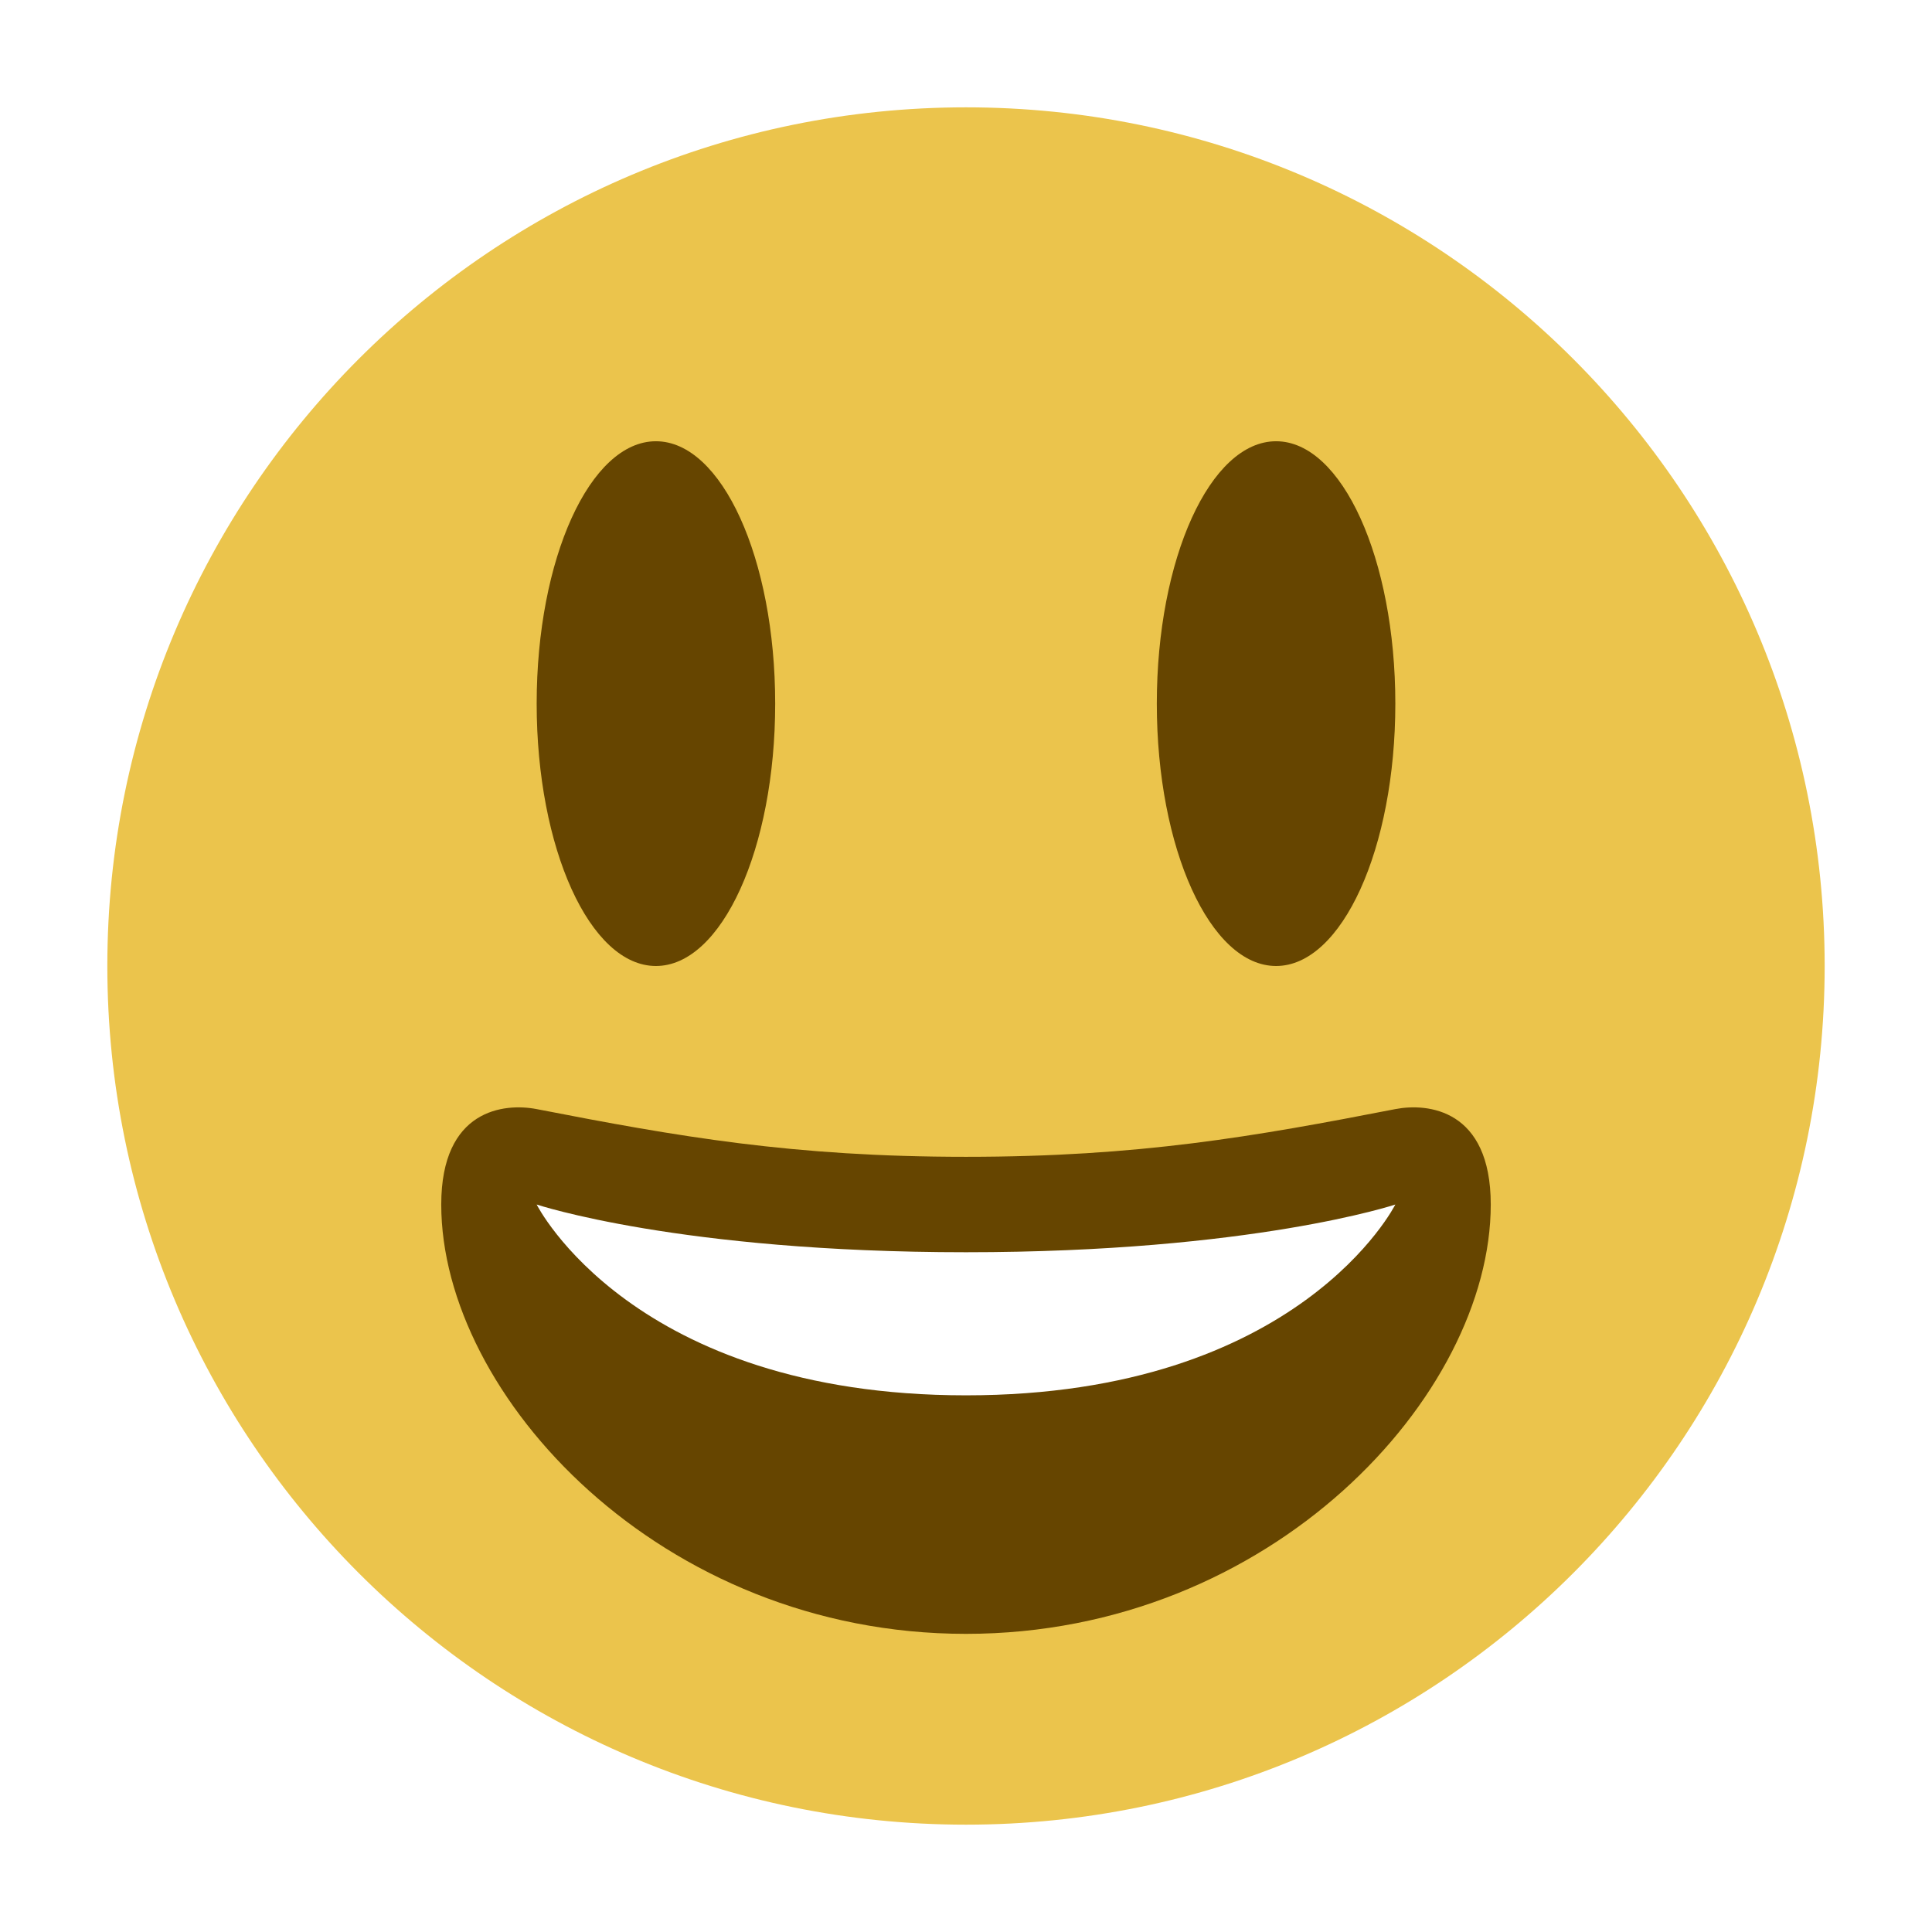 <svg width="72" height="72" viewBox="0 0 72 72" fill="none" xmlns="http://www.w3.org/2000/svg">
<g id="1.TH.Emoji" filter="url(#filter0_d_3689_42587)">
<g id="Vector">
<path d="M68 34C68 51.673 53.673 66 36 66C18.329 66 4 51.673 4 34C4 16.329 18.329 2 36 2C53.673 2 68 16.329 68 34Z" fill="#EBC44C"/>
<path d="M24.444 34C26.899 34 28.889 29.622 28.889 24.222C28.889 18.822 26.899 14.444 24.444 14.444C21.99 14.444 20 18.822 20 24.222C20 29.622 21.99 34 24.444 34Z" fill="#664500"/>
<path d="M47.556 34C50.01 34 52 29.622 52 24.222C52 18.822 50.01 14.444 47.556 14.444C45.101 14.444 43.111 18.822 43.111 24.222C43.111 29.622 45.101 34 47.556 34Z" fill="#664500"/>
<path d="M36 41.111C29.559 41.111 25.285 40.361 20 39.333C18.793 39.1 16.444 39.333 16.444 42.889C16.444 50 24.613 58.889 36 58.889C47.385 58.889 55.556 50 55.556 42.889C55.556 39.333 53.207 39.099 52 39.333C46.715 40.361 42.441 41.111 36 41.111Z" fill="#664500"/>
<path d="M20 42.889C20 42.889 25.333 44.667 36 44.667C46.667 44.667 52 42.889 52 42.889C52 42.889 48.444 50 36 50C23.556 50 20 42.889 20 42.889Z" fill="white"/>
</g>
</g>
<defs>
<filter id="filter0_d_3689_42587" x="0" y="0" width="72" height="72" filterUnits="userSpaceOnUse" color-interpolation-filters="sRGB">
<feFlood flood-opacity="0" result="BackgroundImageFix"/>
<feColorMatrix in="SourceAlpha" type="matrix" values="0 0 0 0 0 0 0 0 0 0 0 0 0 0 0 0 0 0 127 0" result="hardAlpha"/>
<feOffset dy="2"/>
<feGaussianBlur stdDeviation="2"/>
<feComposite in2="hardAlpha" operator="out"/>
<feColorMatrix type="matrix" values="0 0 0 0 0 0 0 0 0 0 0 0 0 0 0 0 0 0 0.15 0"/>
<feBlend mode="normal" in2="BackgroundImageFix" result="effect1_dropShadow_3689_42587"/>
<feBlend mode="normal" in="SourceGraphic" in2="effect1_dropShadow_3689_42587" result="shape"/>
</filter>
</defs>
</svg>
